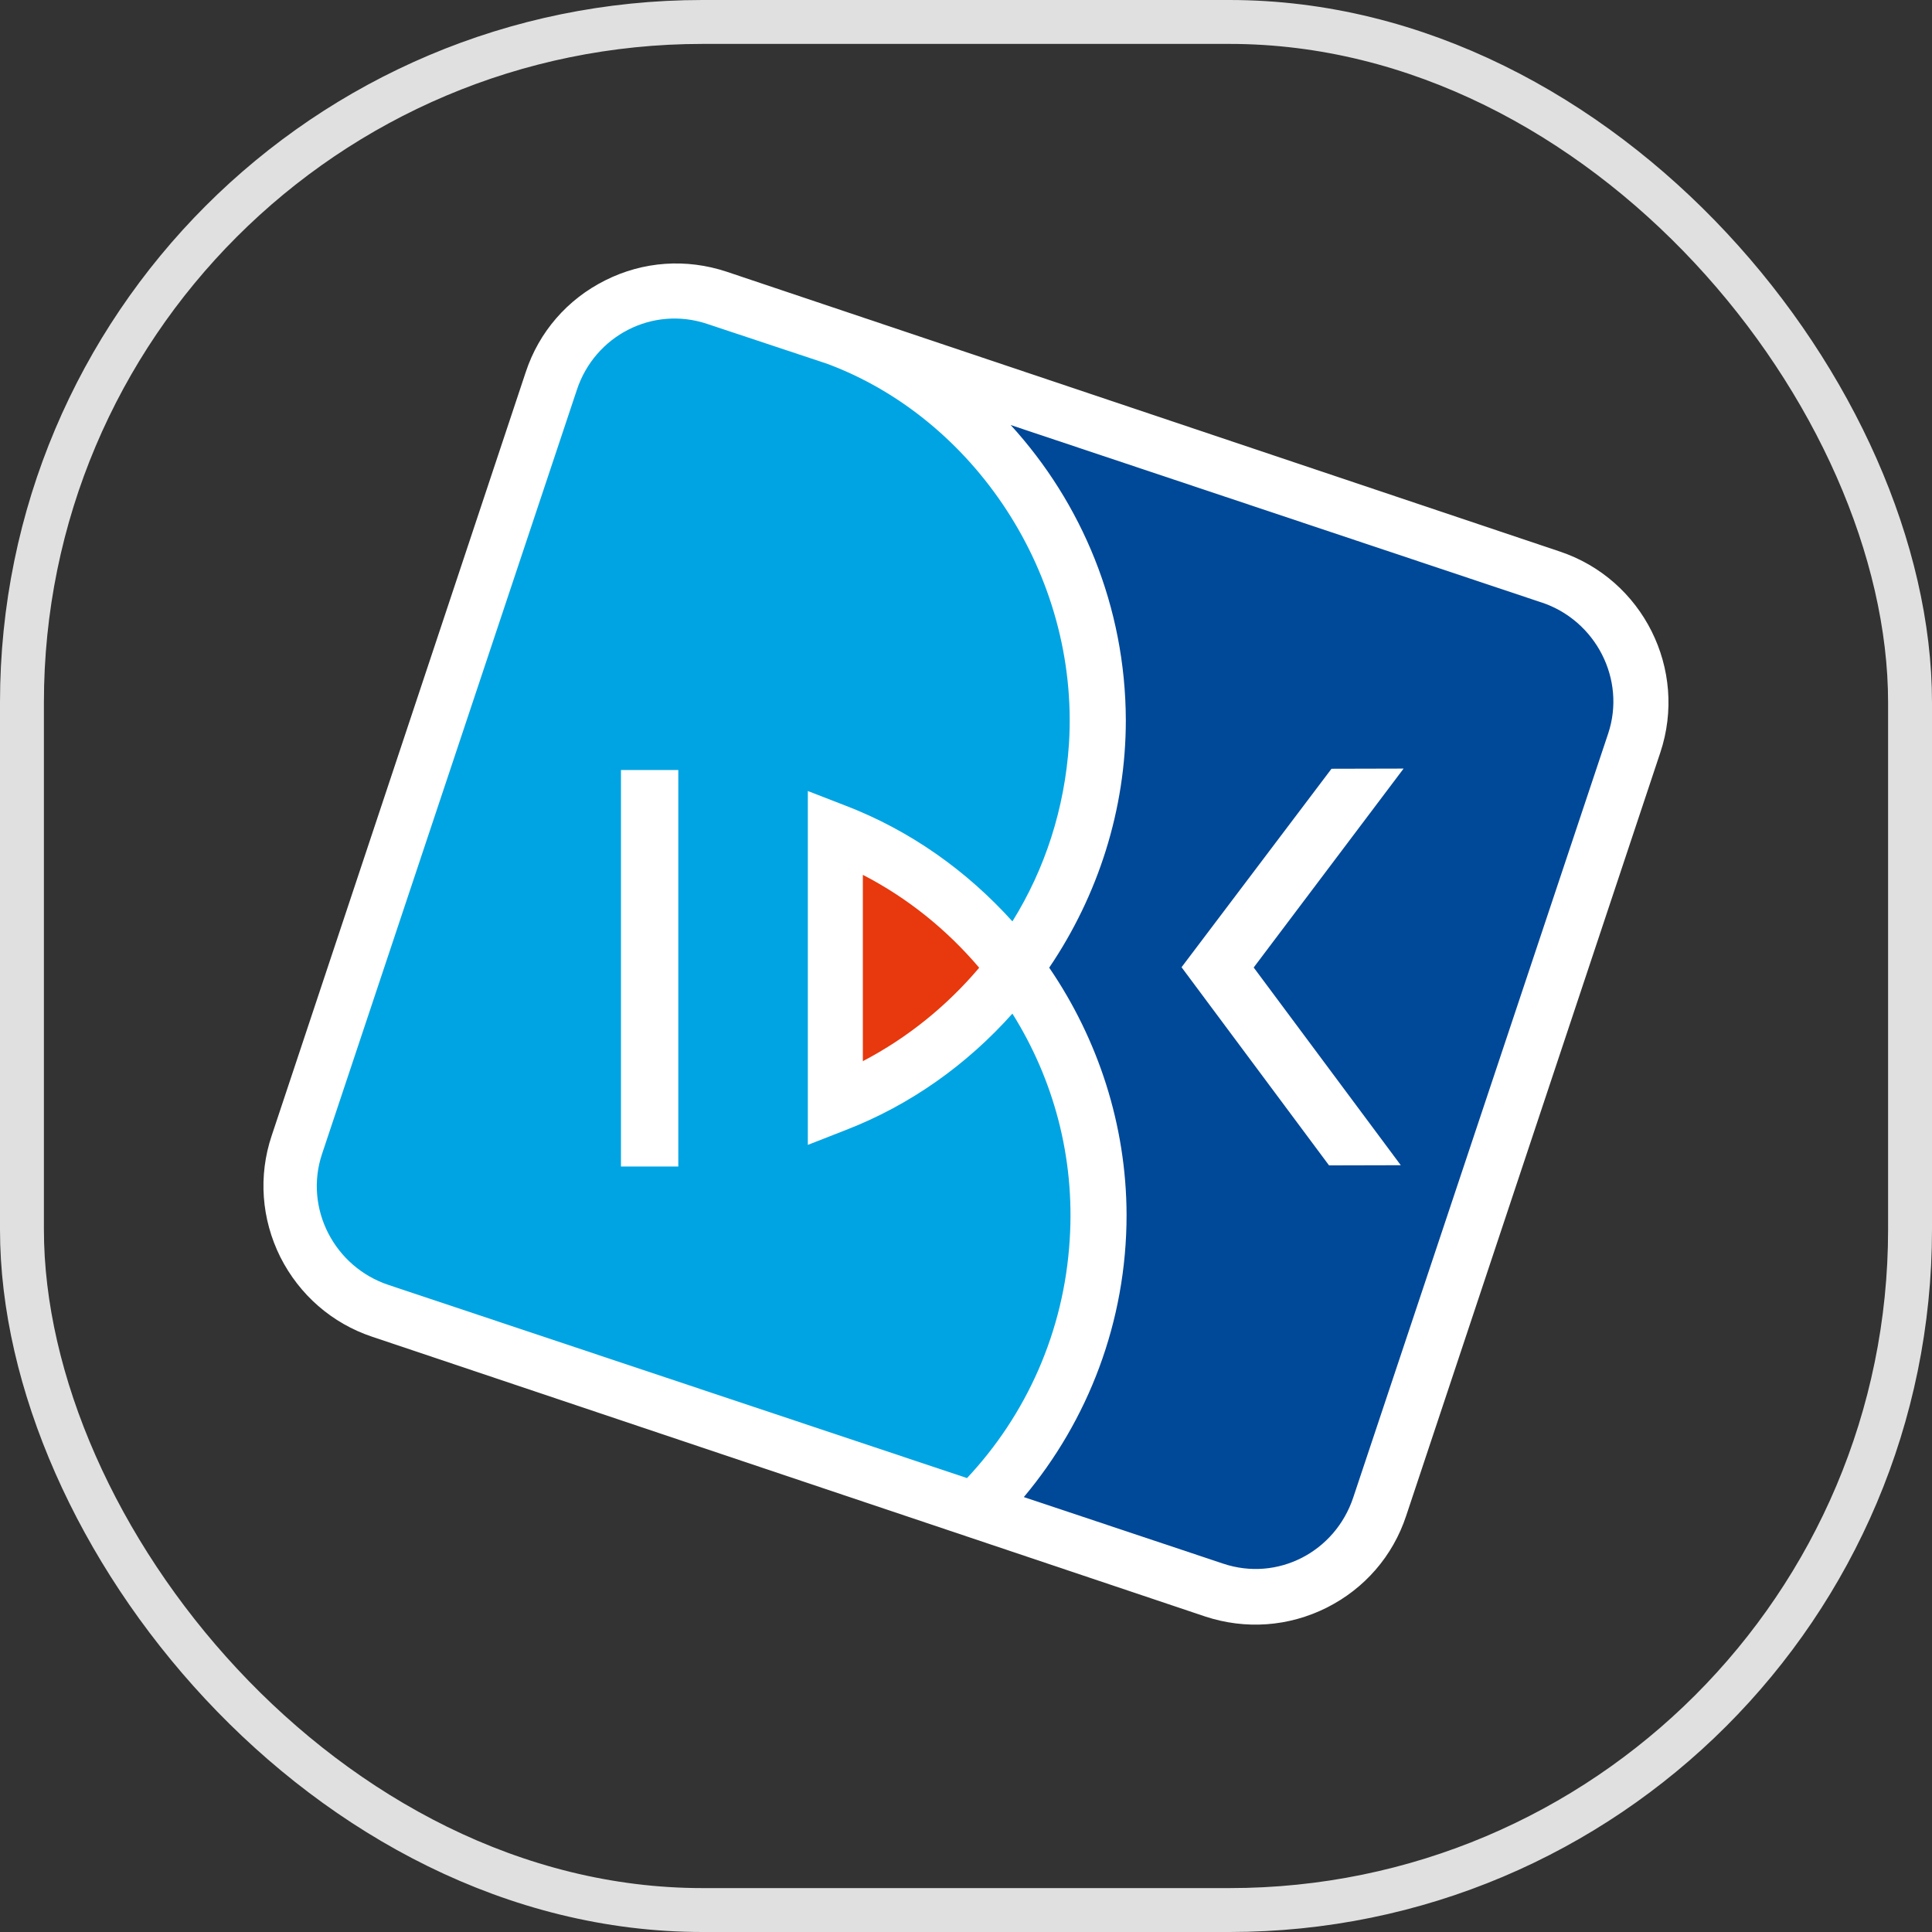 <svg xmlns="http://www.w3.org/2000/svg" width="44" height="44" fill="none" viewBox="0 0 44 44">
    <rect x="0" y="0" width="44" height="44" fill="#333333" stroke="none"/>
    <rect width="43" height="43" x=".5" y=".5" stroke="#E0E0E0" rx="15.5"/>
    <path fill="#fff" d="M13.785 6.384c-.864.432-1.51 1.174-1.813 2.095L6.186 25.868c-.305.91-.233 1.896.199 2.762.435.86 1.176 1.507 2.087 1.812l18.976 6.373c.92.303 1.9.232 2.764-.2.865-.434 1.51-1.177 1.813-2.095l5.787-17.38c.633-1.895-.398-3.95-2.293-4.581l-18.97-6.371c-.919-.305-1.899-.238-2.764.196z"/>
    <path fill="#00A4E3" d="M23.056 23.085c-1.03 1.154-2.316 2.08-3.805 2.655l-.853.334v-8.059l.843.327c1.493.571 2.782 1.496 3.816 2.642.738-1.187 1.192-2.564 1.289-4.057.235-3.863-2.184-7.407-5.508-8.642l-2.738-.91c-1.238-.412-2.553.267-2.962 1.503l-5.803 17.4c-.415 1.238.279 2.579 1.52 2.988l13.168 4.396c1.34-1.428 2.21-3.32 2.339-5.432.12-1.88-.372-3.656-1.305-5.145zm-7.608-5.549v9.031h-1.306v-9.03h1.306z"/>
    <path fill="#004898" d="M35.105 13.72L23.018 9.68c1.622 1.777 2.614 4.136 2.622 6.72 0 2.046-.636 4-1.745 5.638 1.113 1.629 1.756 3.58 1.762 5.629 0 2.44-.88 4.687-2.34 6.428l4.54 1.516c1.24.415 2.55-.268 2.962-1.506l5.806-17.399c.411-1.233-.282-2.577-1.52-2.987zm-3.204 12.817l-1.633.004-3.359-4.513 3.415-4.52 1.642-.004-3.414 4.53 3.35 4.503z"/>
    <path fill="#E7380E" d="M22.301 22.04c-.734-.864-1.627-1.588-2.65-2.116v4.243c1.023-.534 1.918-1.264 2.65-2.128z"/>
</svg>
